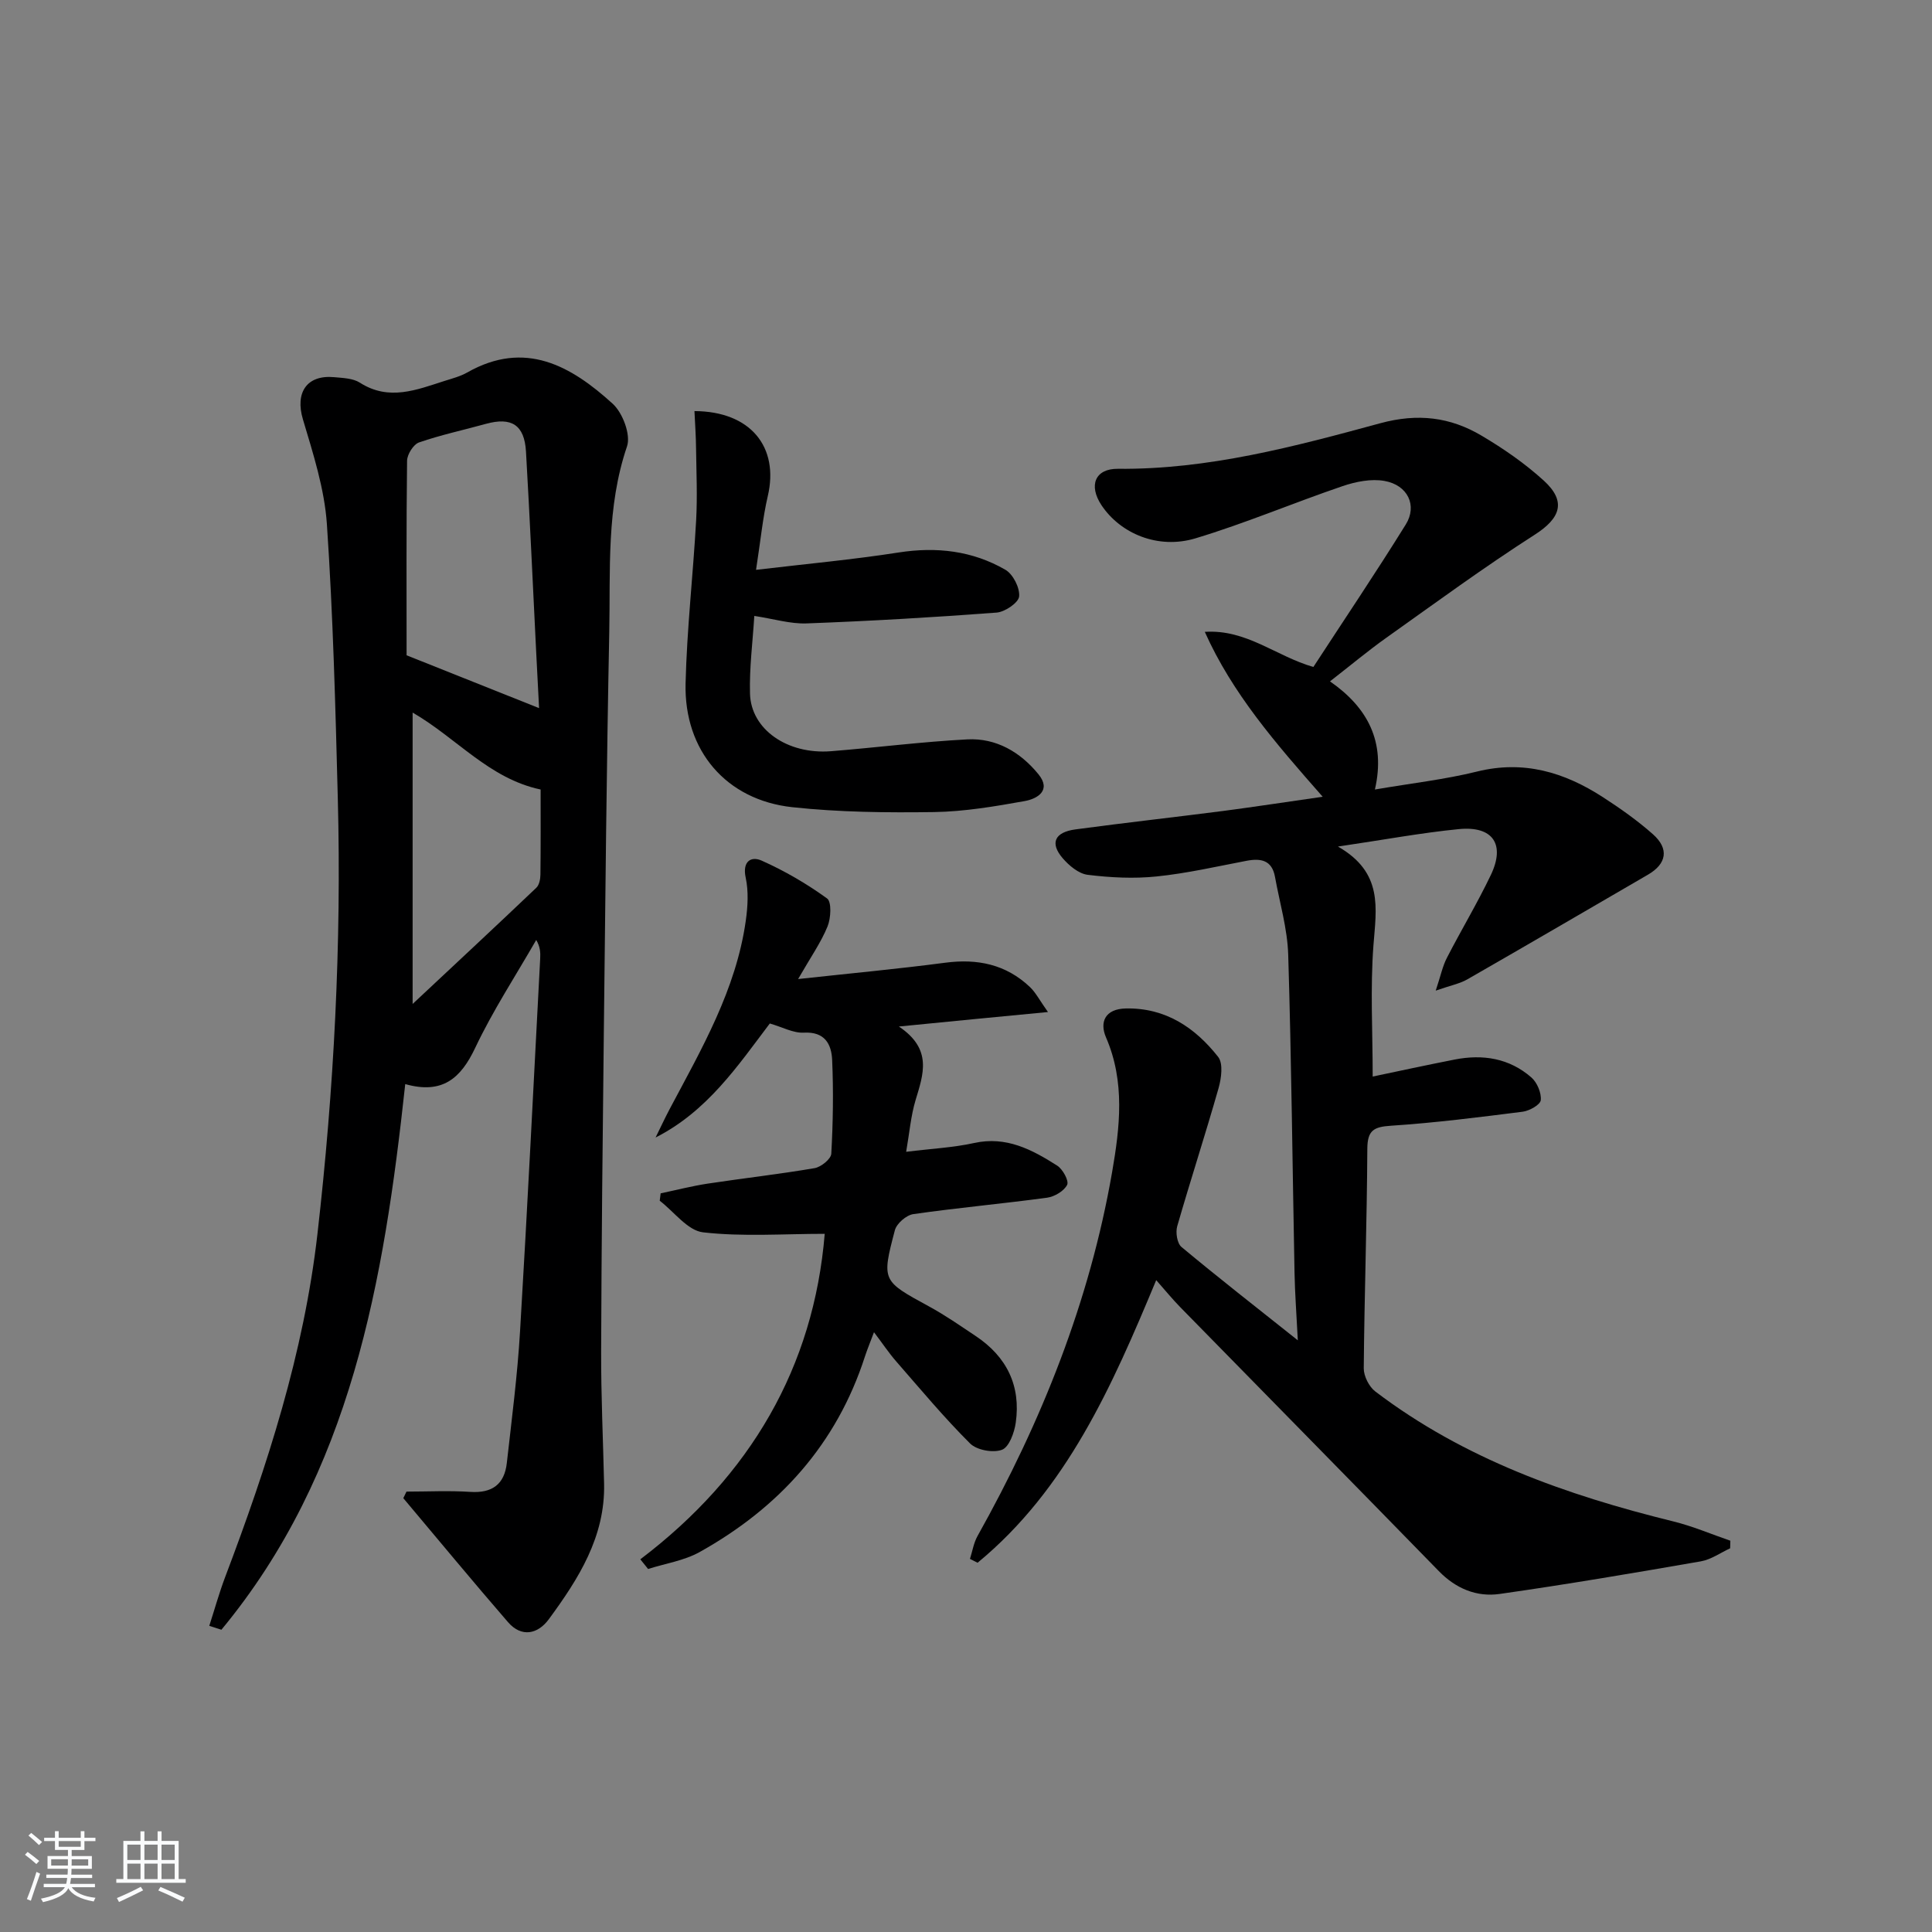 <svg enable-background="new 0 0 400 400" viewBox="0 0 400 400" xmlns="http://www.w3.org/2000/svg"><rect x="0" y="0" width="400" height="400" fill="#808080" stroke="none"/><path d="m5.17 384 .55-.58c.85.61 1.65 1.24 2.4 1.87l-.59.64c-.83-.73-1.62-1.38-2.36-1.93m1.22 9.53-.82-.34c.71-1.76 1.37-3.64 1.98-5.63.24.13.5.25.76.36-.6 1.67-1.24 3.54-1.92 5.61m-.5-13.5.57-.54c.56.44 1.31 1.06 2.26 1.87l-.65.64c-.67-.66-1.4-1.32-2.18-1.97m3.25.46h2.24v-1.36h.77v1.36h4.57v-1.36h.76v1.36h2.28v.69h-2.28v1.84h-2.64v1.26h4.18v2.64h-4.21c0 .45-.02.86-.05 1.21h4.32v.69h-4.38c-.04.34-.1.75-.19 1.22h5.15v.69h-4.82c.87 1.19 2.51 1.92 4.93 2.19-.17.31-.3.57-.37.76-2.77-.49-4.52-1.41-5.26-2.76-.56 1.26-2.3 2.23-5.24 2.9-.12-.24-.26-.48-.43-.72 2.73-.55 4.38-1.34 4.96-2.38h-4.38v-.69h4.65c.1-.38.17-.79.21-1.22h-4.32v-.69h4.4c.03-.34.05-.75.05-1.21h-4.2v-2.64h4.23v-1.26h-2.69v-1.84h-2.24zm1.46 4.46v1.29h3.45c.01-.4.02-.57.01-.53v-.32-.45h-3.46zm1.55-2.59h4.57v-1.19h-4.57zm6.11 2.59h-3.42v.77c-.01.19-.01.37-.02.53h3.44z" fill="#fafbfc"/><path d="m32.63 379.16h.82v1.98h3.54v7.89h1.46v.78h-14.37v-.78h1.46v-7.89h3.54v-1.98h.82v1.98h2.73zm-3.49 11.48.5.73c-1.61.82-3.28 1.63-5 2.42-.13-.27-.28-.55-.44-.82 1.75-.73 3.4-1.5 4.94-2.33m-2.78-5.55h2.73v-3.18h-2.73zm0 3.95h2.73v-3.2h-2.73zm3.54-3.95h2.73v-3.18h-2.73zm0 3.95h2.73v-3.2h-2.73zm7.89 4.68c-1.84-.92-3.51-1.7-5.02-2.32l.45-.73c1.89.8 3.57 1.55 5.04 2.23zm-1.62-11.81h-2.73v3.18h2.73zm-2.73 7.13h2.73v-3.2h-2.73z" fill="#fafbfc"/><g fill="#000001"><path d="m273.85 164.96c-9.76-11.09-18.71-21.39-24.41-34.14 8.64-.57 14.73 5.04 22.48 7.27 6.34-9.73 12.92-19.5 19.13-29.5 2.44-3.93.41-8.17-4.42-9.02-2.75-.49-5.94.15-8.67 1.08-10.2 3.47-20.16 7.71-30.46 10.81-7.75 2.33-15.53-.99-19.44-6.85-2.74-4.12-1.33-7.59 3.38-7.55 18.69.18 36.56-4.6 54.32-9.43 7.76-2.11 14.47-1.29 20.97 2.56 4.55 2.69 8.99 5.76 12.89 9.31 4.76 4.34 3.44 7.8-1.86 11.2-10.49 6.72-20.56 14.11-30.72 21.33-3.79 2.69-7.37 5.69-11.68 9.04 7.73 5.37 11.59 12.42 9.3 22.39 7.58-1.3 14.47-2.07 21.15-3.72 9.64-2.39 18.06.14 26 5.27 3.62 2.34 7.18 4.85 10.4 7.7 3.42 3.03 2.85 6.14-1.03 8.39-12.46 7.24-24.91 14.51-37.41 21.68-1.52.87-3.34 1.21-6.52 2.32 1.03-3.08 1.42-5.06 2.31-6.78 2.96-5.76 6.31-11.32 9.1-17.16 3.04-6.36.43-10.2-6.63-9.5-7.73.76-15.4 2.19-25.02 3.61 9.43 5.39 7.93 12.79 7.35 20.41-.68 8.9-.16 17.9-.16 27.21 5.44-1.14 11.19-2.39 16.96-3.52 5.84-1.15 11.35-.28 15.91 3.72 1.18 1.04 2.08 3.18 1.93 4.69-.1.95-2.35 2.21-3.75 2.39-9.07 1.15-18.15 2.3-27.26 2.9-3.57.23-4.88.95-4.9 4.78-.08 15.15-.61 30.29-.74 45.44-.01 1.62 1.09 3.8 2.38 4.79 18.35 13.96 39.55 21.45 61.66 26.9 4.04.99 7.91 2.65 11.86 4.01-.01.52-.02 1.04-.04 1.57-2.02.93-3.95 2.33-6.07 2.7-13.86 2.41-27.73 4.77-41.65 6.75-4.75.68-9.07-1.1-12.6-4.73-17.78-18.24-35.66-36.39-53.48-54.59-1.62-1.65-3.09-3.45-5.03-5.65-9.15 21.99-18.51 43.28-36.98 58.51-.53-.27-1.05-.53-1.58-.8.51-1.59.77-3.32 1.57-4.74 13.25-23.65 23.21-48.56 27.86-75.33 1.6-9.23 2.73-18.67-1.26-27.89-1.37-3.17-.21-5.91 4.11-6 8.23-.16 14.32 3.96 19.1 10.02 1.08 1.36.67 4.44.09 6.48-2.72 9.57-5.81 19.03-8.56 28.59-.37 1.28-.02 3.54.88 4.29 7.52 6.27 15.24 12.29 24.09 19.33-.28-5.51-.6-9.71-.68-13.92-.43-21.98-.64-43.96-1.31-65.93-.17-5.4-1.77-10.75-2.74-16.12-.63-3.44-2.9-3.88-5.89-3.31-6.19 1.18-12.36 2.6-18.61 3.24-4.71.49-9.57.24-14.28-.34-1.87-.23-3.88-1.92-5.21-3.48-2.64-3.1-1.62-5.34 2.67-5.92 10.21-1.38 20.45-2.51 30.67-3.83 6.55-.86 13.1-1.87 20.53-2.93z"/><path d="m43.33 336.61c1.09-3.37 2.04-6.8 3.29-10.11 8.73-23.03 16.29-46.41 19.1-70.99 3.43-29.95 5-60.02 4.22-90.17-.49-18.95-.98-37.92-2.26-56.82-.5-7.33-2.85-14.6-4.97-21.72-1.63-5.47.76-9.24 6.48-8.71 1.81.17 3.88.22 5.32 1.14 6.02 3.85 11.75 1.48 17.55-.37 1.58-.5 3.24-.93 4.67-1.74 11.97-6.8 21.51-1.37 30.12 6.47 2.07 1.88 3.78 6.42 2.97 8.82-4.31 12.64-3.42 25.64-3.68 38.53-.55 27.46-.81 54.93-1.12 82.39-.25 22.14-.49 44.28-.56 66.41-.03 9.15.4 18.29.61 27.44.25 11-5.3 19.7-11.44 28.06-2.26 3.08-5.64 3.86-8.46.6-7.33-8.46-14.46-17.1-21.67-25.66.22-.45.44-.91.66-1.36 4.4 0 8.82-.23 13.21.06 4.53.3 7.07-1.58 7.56-5.97 1.02-9.08 2.2-18.15 2.74-27.27 1.54-25.71 2.81-51.44 4.17-77.17.07-1.23.01-2.46-.82-3.86-4.26 7.42-8.98 14.62-12.63 22.33-2.98 6.29-6.76 9.68-14.49 7.51-4.42 40.84-11.17 80.48-38.06 112.97-.84-.28-1.68-.54-2.51-.81zm40.85-200.94c10.19 4.06 18.67 7.44 27.43 10.94-.17-3.39-.4-7.61-.61-11.84-.69-13.76-1.3-27.52-2.1-41.27-.32-5.54-3-7.21-8.32-5.74-4.61 1.28-9.31 2.28-13.82 3.84-1.16.4-2.46 2.47-2.48 3.79-.17 13.78-.1 27.56-.1 40.28zm1.25 11.86v60.33c9.25-8.66 17.47-16.31 25.61-24.06.61-.58.84-1.8.85-2.73.07-5.98.04-11.96.04-17.61-10.68-2.27-17.29-10.59-26.5-15.93z"/><path d="m186.1 212.53c7.03 4.7 5.06 9.91 3.45 15.27-.97 3.24-1.25 6.7-1.94 10.67 5.28-.66 9.75-.87 14.06-1.82 6.67-1.48 12.01 1.37 17.21 4.68 1.16.74 2.47 3.15 2.06 3.98-.64 1.28-2.61 2.45-4.15 2.66-9.22 1.25-18.49 2.08-27.7 3.4-1.45.21-3.46 1.95-3.82 3.35-2.77 10.51-2.62 10.47 7.07 15.76 3.35 1.82 6.5 4.02 9.68 6.14 6.41 4.27 9.37 10.29 8.28 17.94-.29 2.05-1.37 5.04-2.85 5.6-1.84.69-5.22.08-6.61-1.31-5.4-5.38-10.3-11.27-15.32-17.02-1.5-1.72-2.77-3.64-4.57-6.01-.76 2.04-1.37 3.49-1.86 4.98-5.86 18.2-17.78 31.35-34.23 40.53-3.21 1.79-7.1 2.37-10.68 3.51-.54-.67-1.08-1.34-1.61-2 22.85-17.33 35.91-39.86 38.18-67.39-8.58 0-16.98.63-25.19-.31-3.2-.37-5.99-4.26-8.97-6.54.06-.51.13-1.02.19-1.53 3.23-.68 6.45-1.51 9.71-2.01 7.38-1.12 14.81-1.95 22.17-3.21 1.33-.23 3.39-1.89 3.45-2.99.36-6.44.46-12.93.18-19.37-.14-3.28-1.49-5.93-5.86-5.69-2.18.12-4.44-1.15-7.05-1.9-6.65 8.79-12.94 18.18-23.65 23.61.97-1.96 1.89-3.95 2.91-5.88 6.62-12.46 13.76-24.73 15.77-39.03.41-2.92.59-6.04-.02-8.88-.74-3.42 1.14-4.51 3.3-3.54 4.76 2.12 9.34 4.79 13.55 7.84.97.71.79 4.09.09 5.8-1.36 3.32-3.48 6.34-6.09 10.88 10.94-1.19 20.72-2.1 30.46-3.38 6.68-.88 12.58.34 17.52 5.02 1.23 1.16 2.03 2.78 3.75 5.19-10.59 1-20.01 1.93-30.87 3z"/><path d="m143.78 85.11c11.64.05 17.56 7.46 15.18 17.61-1.04 4.46-1.47 9.07-2.43 15.26 10.55-1.25 20.07-2.12 29.49-3.59 7.88-1.23 15.3-.37 22.13 3.57 1.59.92 3.02 3.74 2.85 5.53-.12 1.29-2.94 3.21-4.66 3.34-13.09.99-26.2 1.75-39.32 2.24-3.39.13-6.82-.94-10.85-1.55-.32 5.31-1.04 10.73-.89 16.11.21 7.4 7.75 12.61 16.77 11.9 9.42-.75 18.81-1.96 28.23-2.45 5.98-.31 10.98 2.64 14.71 7.21 2.75 3.36-.22 5.09-2.82 5.56-6.19 1.11-12.49 2.18-18.75 2.28-9.79.14-19.66.04-29.38-1.01-13.69-1.48-22.42-11.7-22.1-25.59.27-11.29 1.56-22.54 2.19-33.82.27-4.96.05-9.94-.02-14.91-.02-2.46-.2-4.91-.33-7.69z"/></g></svg>